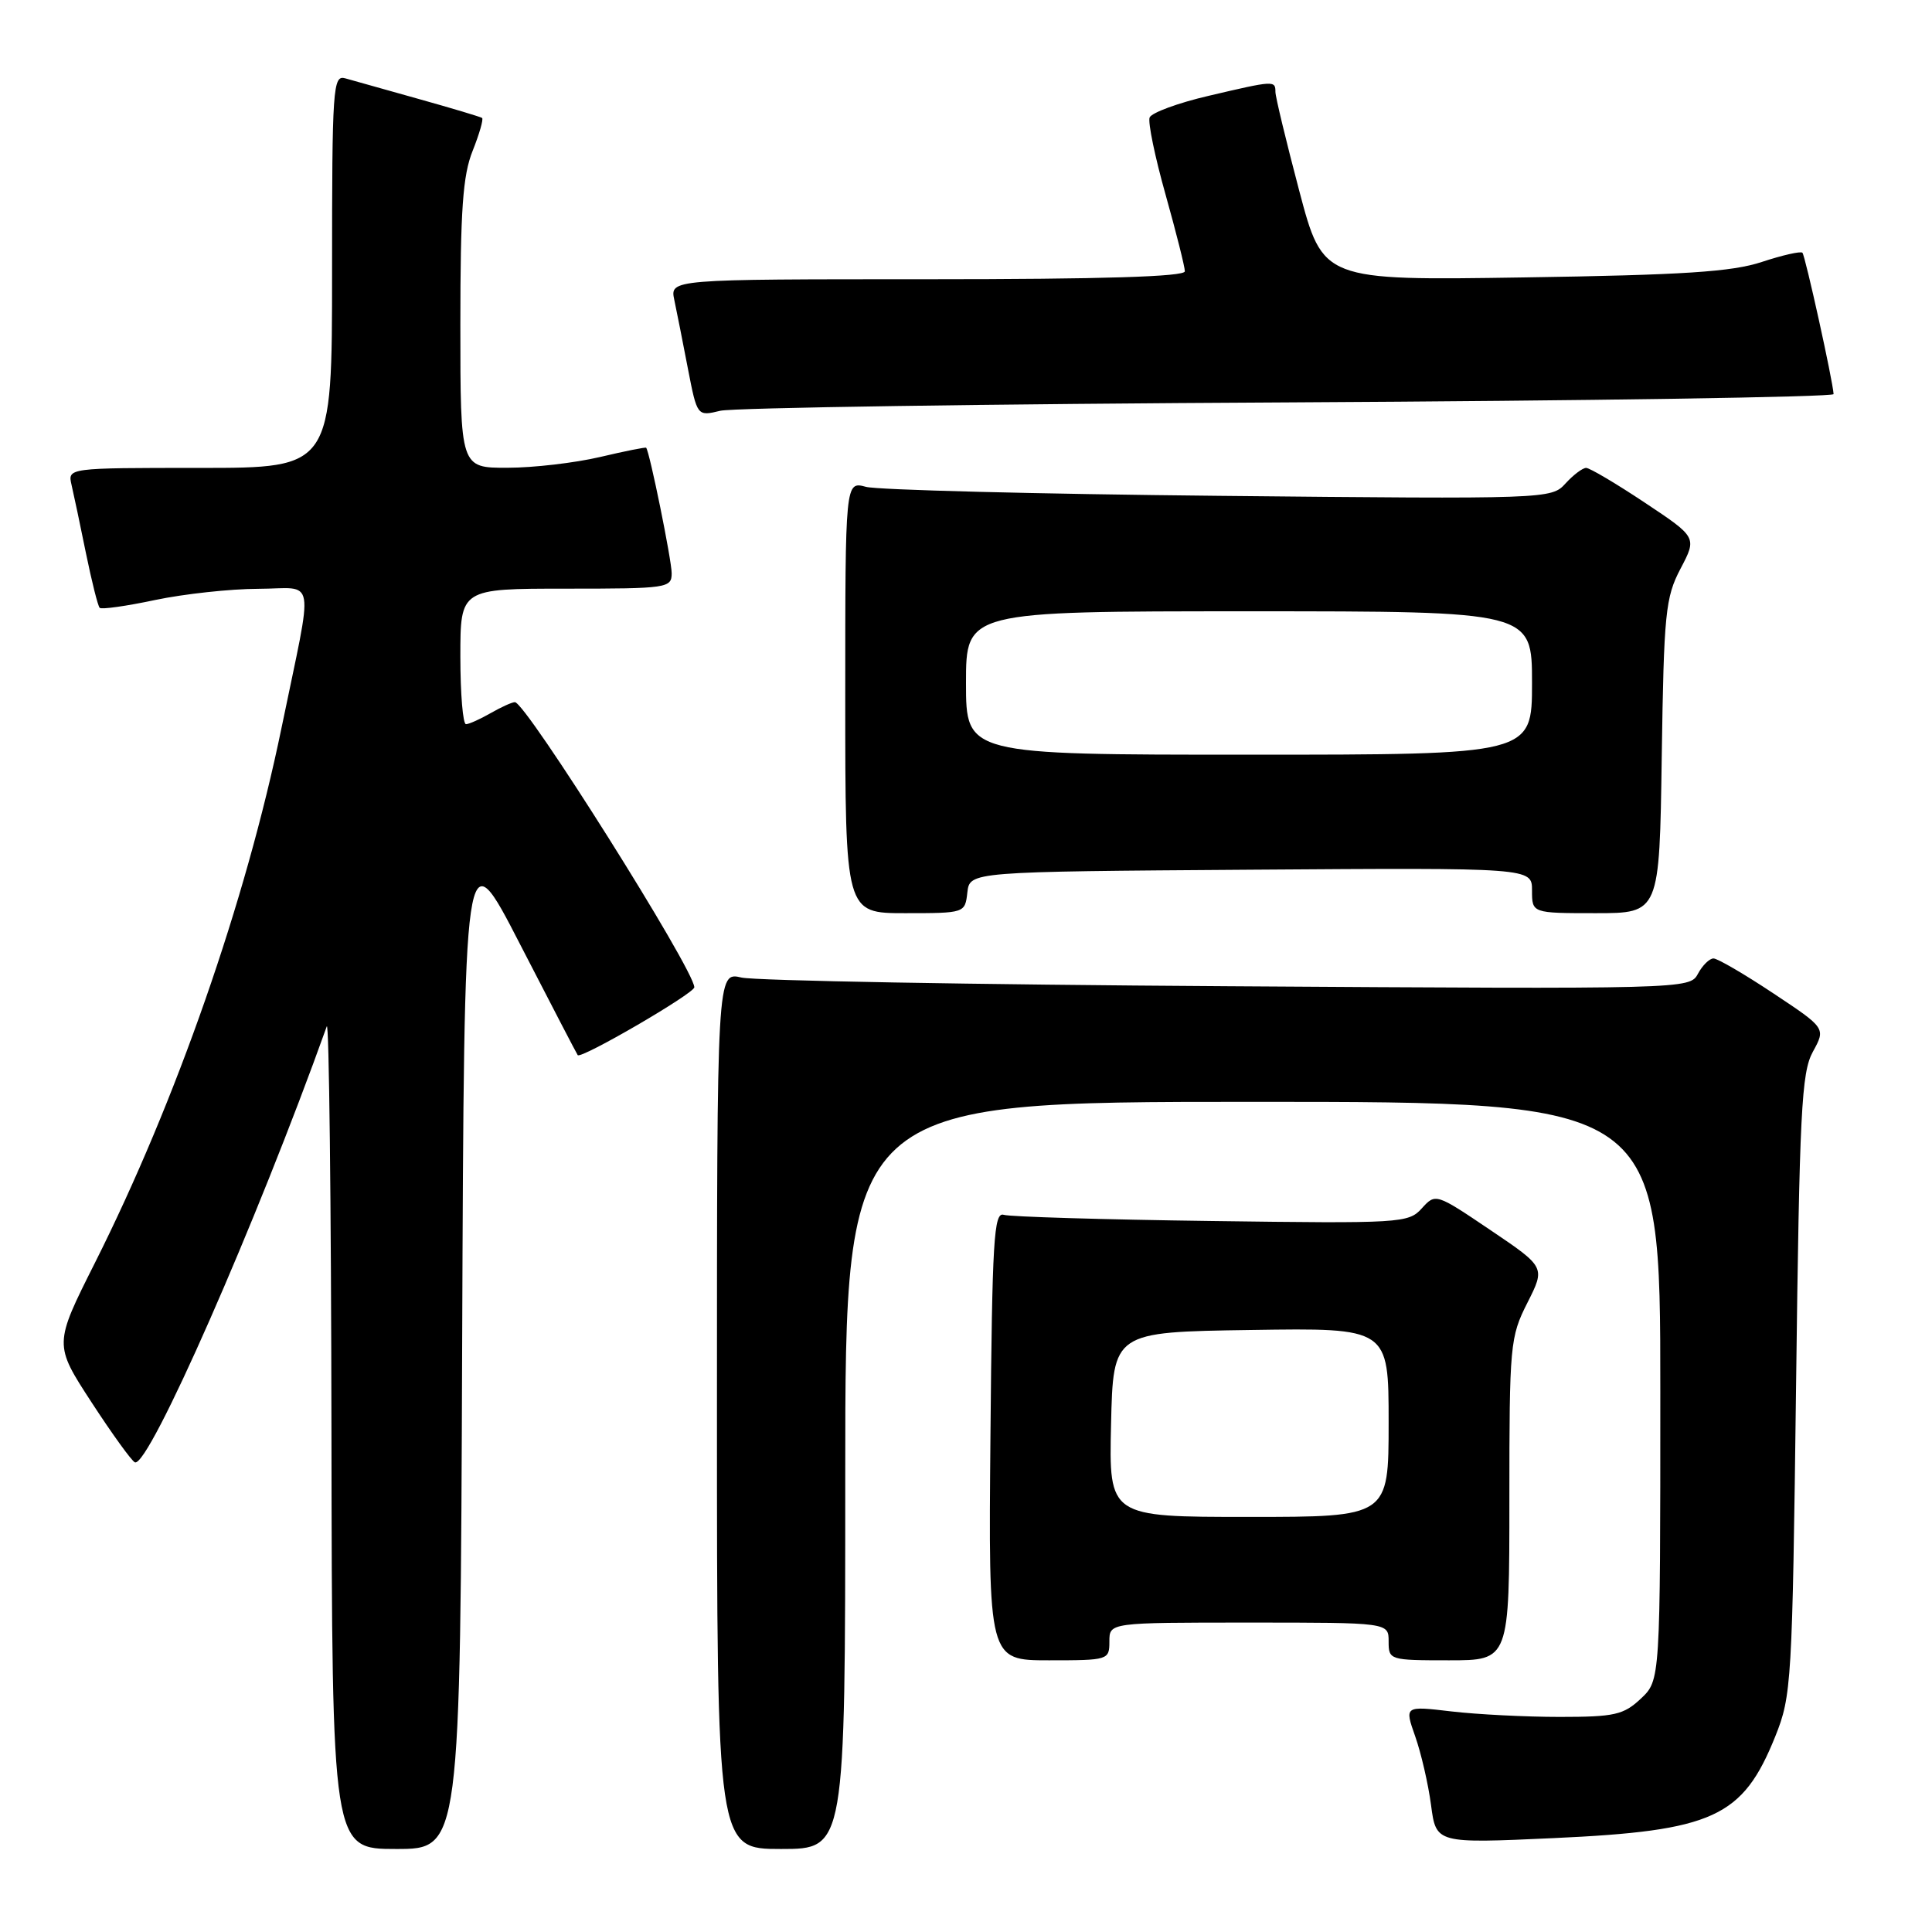 <?xml version="1.0" encoding="UTF-8" standalone="no"?>
<!DOCTYPE svg PUBLIC "-//W3C//DTD SVG 1.1//EN" "http://www.w3.org/Graphics/SVG/1.1/DTD/svg11.dtd" >
<svg xmlns="http://www.w3.org/2000/svg" xmlns:xlink="http://www.w3.org/1999/xlink" version="1.1" viewBox="0 0 256 256">
 <g >
 <path fill="currentColor"
d=" M 61.24 177.85 C 61.50 110.71 61.50 110.71 68.90 125.10 C 72.98 133.02 76.42 139.64 76.55 139.81 C 76.98 140.37 92.00 131.63 92.00 130.82 C 92.00 128.51 69.63 92.97 68.22 93.04 C 67.82 93.05 66.38 93.71 65.00 94.50 C 63.62 95.29 62.16 95.95 61.75 95.96 C 61.34 95.98 61.00 91.95 61.00 87.00 C 61.00 78.00 61.00 78.00 75.00 78.00 C 88.45 78.00 89.00 77.92 89.00 75.95 C 89.00 74.25 86.09 59.90 85.62 59.33 C 85.55 59.23 82.79 59.78 79.49 60.56 C 76.20 61.33 70.69 61.98 67.25 61.98 C 61.00 62.00 61.00 62.00 61.00 43.02 C 61.00 27.83 61.32 23.23 62.63 19.98 C 63.52 17.74 64.08 15.79 63.88 15.63 C 63.67 15.48 59.90 14.35 55.50 13.12 C 51.10 11.89 46.71 10.66 45.75 10.38 C 44.11 9.90 44.00 11.58 44.00 35.93 C 44.00 62.00 44.00 62.00 26.48 62.00 C 8.96 62.00 8.96 62.00 9.48 64.25 C 9.77 65.49 10.63 69.56 11.39 73.31 C 12.16 77.05 12.97 80.31 13.21 80.54 C 13.44 80.78 16.76 80.31 20.57 79.50 C 24.38 78.70 30.53 78.03 34.22 78.02 C 41.98 78.00 41.59 75.65 37.30 96.46 C 32.56 119.47 23.33 145.93 12.58 167.33 C 7.14 178.15 7.14 178.15 12.14 185.83 C 14.89 190.05 17.47 193.62 17.88 193.77 C 19.72 194.44 33.97 162.06 43.30 136.00 C 43.60 135.18 43.88 159.36 43.92 189.75 C 44.00 245.00 44.00 245.00 52.49 245.00 C 60.99 245.00 60.99 245.00 61.24 177.85 Z  M 112.00 195.50 C 112.00 146.00 112.00 146.00 166.00 146.00 C 220.00 146.00 220.00 146.00 220.00 184.33 C 220.00 222.65 220.00 222.65 217.42 225.08 C 215.13 227.23 213.94 227.50 206.67 227.50 C 202.18 227.50 195.71 227.17 192.30 226.77 C 186.10 226.04 186.10 226.04 187.52 230.07 C 188.30 232.28 189.25 236.38 189.62 239.18 C 190.29 244.27 190.29 244.27 205.86 243.56 C 227.03 242.59 230.91 240.82 235.23 230.09 C 237.39 224.70 237.49 223.06 237.99 183.50 C 238.44 147.30 238.70 142.13 240.21 139.37 C 241.93 136.24 241.93 136.24 234.97 131.62 C 231.15 129.08 227.58 127.00 227.05 127.00 C 226.51 127.00 225.58 127.92 224.98 129.04 C 223.90 131.06 223.43 131.07 162.70 130.68 C 129.04 130.47 100.04 129.95 98.25 129.53 C 95.00 128.77 95.00 128.77 95.00 186.89 C 95.00 245.00 95.00 245.00 103.50 245.00 C 112.00 245.00 112.00 245.00 112.00 195.50 Z  M 147.00 217.50 C 147.00 215.00 147.00 215.00 165.50 215.00 C 184.00 215.00 184.00 215.00 184.00 217.50 C 184.00 219.96 184.13 220.00 192.00 220.00 C 200.00 220.00 200.00 220.00 200.00 198.67 C 200.00 178.17 200.09 177.16 202.39 172.62 C 204.77 167.91 204.77 167.91 197.50 163.00 C 190.25 158.11 190.22 158.10 188.39 160.12 C 186.63 162.07 185.63 162.13 160.53 161.79 C 146.21 161.60 133.82 161.23 133.00 160.97 C 131.69 160.56 131.47 164.34 131.24 190.25 C 130.97 220.00 130.97 220.00 138.99 220.00 C 146.87 220.00 147.00 219.96 147.00 217.50 Z  M 128.18 118.25 C 128.50 115.50 128.50 115.50 165.75 115.24 C 203.00 114.98 203.00 114.98 203.00 117.99 C 203.00 121.00 203.00 121.00 211.44 121.00 C 219.89 121.00 219.89 121.00 220.19 100.25 C 220.47 81.20 220.68 79.16 222.68 75.35 C 224.86 71.20 224.86 71.20 217.94 66.60 C 214.14 64.07 210.64 62.00 210.17 62.00 C 209.70 62.00 208.47 62.93 207.43 64.07 C 205.58 66.12 205.08 66.14 161.53 65.70 C 137.31 65.46 116.26 64.92 114.75 64.51 C 112.00 63.77 112.00 63.77 112.00 92.38 C 112.00 121.00 112.00 121.00 119.93 121.00 C 127.85 121.00 127.87 120.99 128.18 118.25 Z  M 170.75 53.32 C 210.49 53.11 242.98 52.61 242.96 52.22 C 242.86 50.45 239.20 33.87 238.83 33.49 C 238.60 33.26 236.18 33.81 233.45 34.71 C 229.51 36.02 223.05 36.44 201.90 36.76 C 175.30 37.17 175.30 37.17 172.15 25.26 C 170.42 18.71 169.00 12.82 169.00 12.18 C 169.00 10.65 168.82 10.66 160.14 12.70 C 156.09 13.64 152.58 14.94 152.33 15.57 C 152.09 16.21 153.04 20.81 154.45 25.81 C 155.85 30.80 157.00 35.37 157.00 35.95 C 157.00 36.66 146.13 37.00 122.88 37.00 C 88.77 37.00 88.77 37.00 89.35 39.75 C 89.67 41.26 90.48 45.35 91.15 48.84 C 92.38 55.17 92.38 55.17 95.44 54.43 C 97.12 54.03 131.01 53.52 170.75 53.32 Z  M 147.22 188.75 C 147.50 176.50 147.50 176.50 165.75 176.23 C 184.00 175.95 184.00 175.95 184.00 188.48 C 184.00 201.00 184.00 201.00 165.47 201.00 C 146.94 201.00 146.94 201.00 147.22 188.75 Z  M 128.00 90.50 C 128.00 81.00 128.00 81.00 165.50 81.00 C 203.00 81.00 203.00 81.00 203.00 90.50 C 203.00 100.00 203.00 100.00 165.50 100.00 C 128.00 100.00 128.00 100.00 128.00 90.50 Z "/>
</g>
</svg>